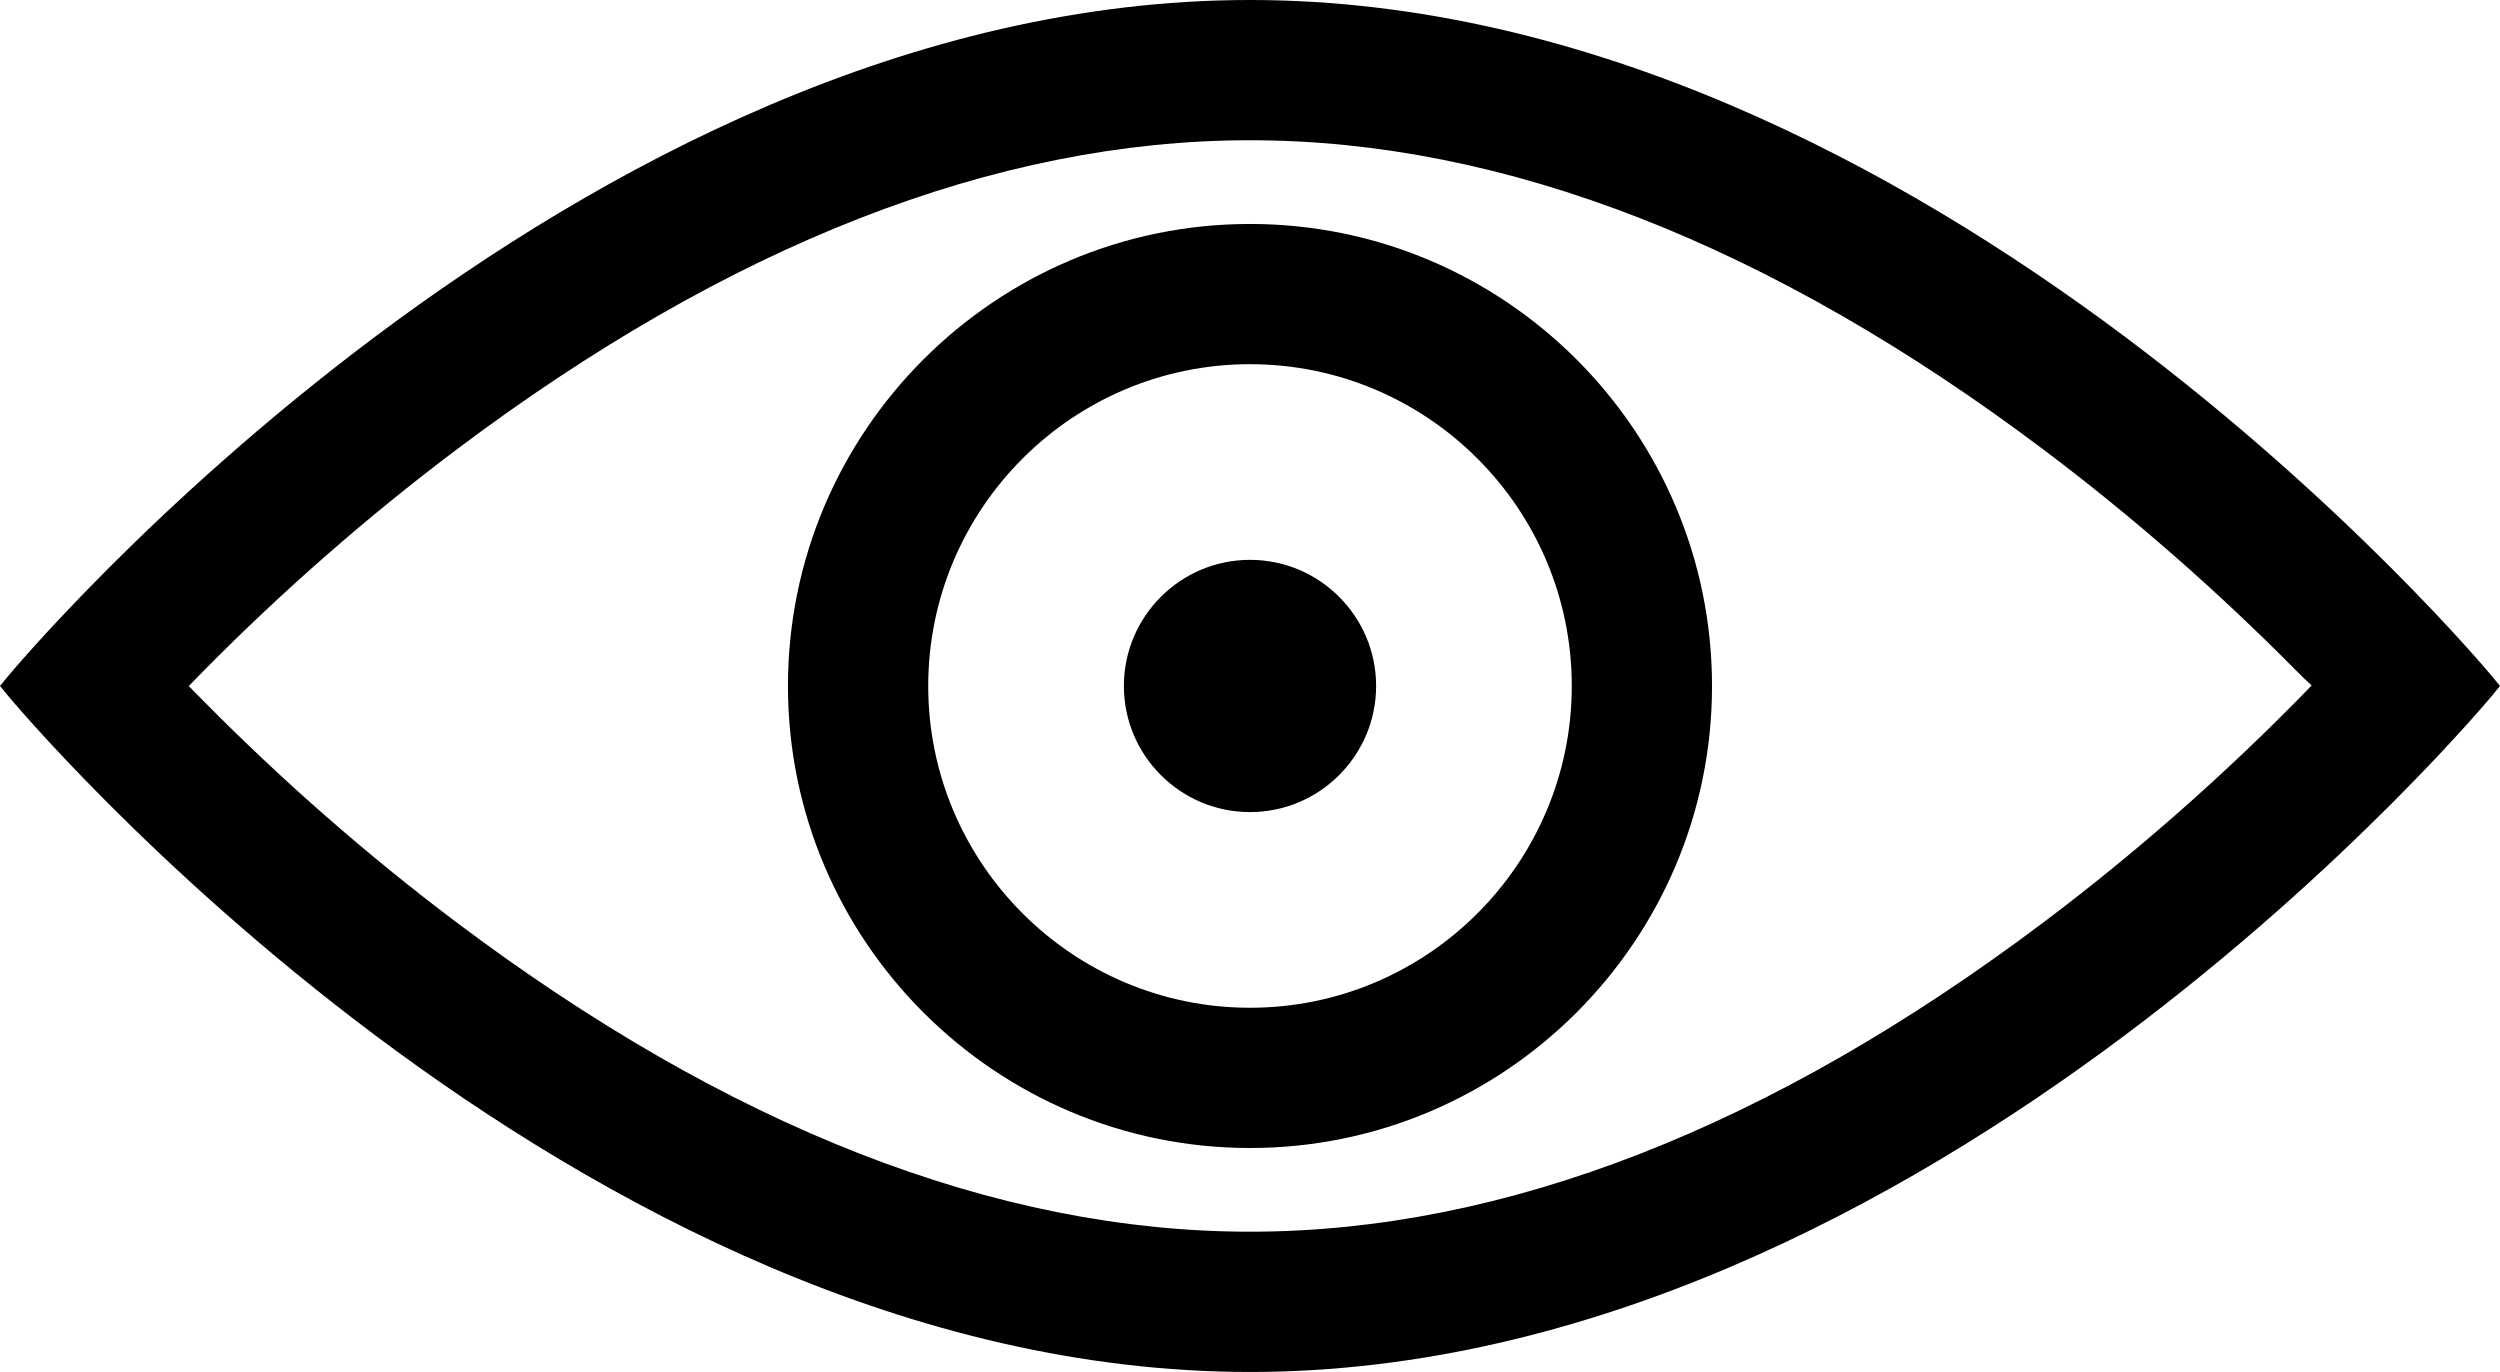 <?xml version="1.0" encoding="utf-8"?>
<!-- Generator: Adobe Illustrator 17.0.0, SVG Export Plug-In . SVG Version: 6.00 Build 0)  -->
<!DOCTYPE svg PUBLIC "-//W3C//DTD SVG 1.1//EN" "http://www.w3.org/Graphics/SVG/1.1/DTD/svg11.dtd">
<svg version="1.1" id="Layer_1" xmlns="http://www.w3.org/2000/svg" xmlns:xlink="http://www.w3.org/1999/xlink" x="0px" y="0px"
	 width="534.123px" height="293.119px" viewBox="1.751 15.84 534.123 293.119" enable-background="new 1.751 15.84 534.123 293.119"
	 xml:space="preserve">
<g>
	<path d="M534.301,160.482C533.112,159.037,413.899,15.84,268.812,15.84S4.513,159.037,3.324,160.482l-1.573,1.918l1.573,1.918
		c1.189,1.445,120.402,144.642,265.488,144.642s264.299-143.197,265.488-144.642l1.573-1.918L534.301,160.482z M45.492,158.921
		c16.757-16.933,34.744-32.67,53.457-46.772c58.424-44.022,115.575-66.345,169.864-66.345s111.44,22.322,169.861,66.342
		c18.716,14.105,36.702,29.842,53.46,46.772c1.426,1.442,2.568,2.537,3.497,3.369c-1.173,1.214-2.531,2.609-3.497,3.588
		c-16.761,16.936-34.747,32.673-53.46,46.772c-58.421,44.025-115.569,66.345-169.861,66.345s-111.44-22.322-169.864-66.345
		c-18.713-14.098-36.696-29.836-53.457-46.772c-1.533-1.548-2.631-2.662-3.413-3.46C43.199,161.261,44.55,159.872,45.492,158.921z"
		/>
	<path d="M268.812,261.111c54.43,0,98.711-44.282,98.711-98.711s-44.282-98.711-98.711-98.711
		c-54.433,0-98.715,44.282-98.715,98.711S214.38,261.111,268.812,261.111z M268.812,93.649c37.907,0,68.747,30.84,68.747,68.75
		c0,37.907-30.84,68.747-68.747,68.747c-37.907,0-68.747-30.84-68.747-68.747C200.065,124.49,230.906,93.649,268.812,93.649z"/>
	<path d="M268.812,189.342c14.859,0,26.946-12.087,26.946-26.946c0-14.859-12.087-26.946-26.946-26.946
		c-14.859,0-26.946,12.087-26.946,26.946C241.867,177.255,253.954,189.342,268.812,189.342z"/>
</g>
</svg>
